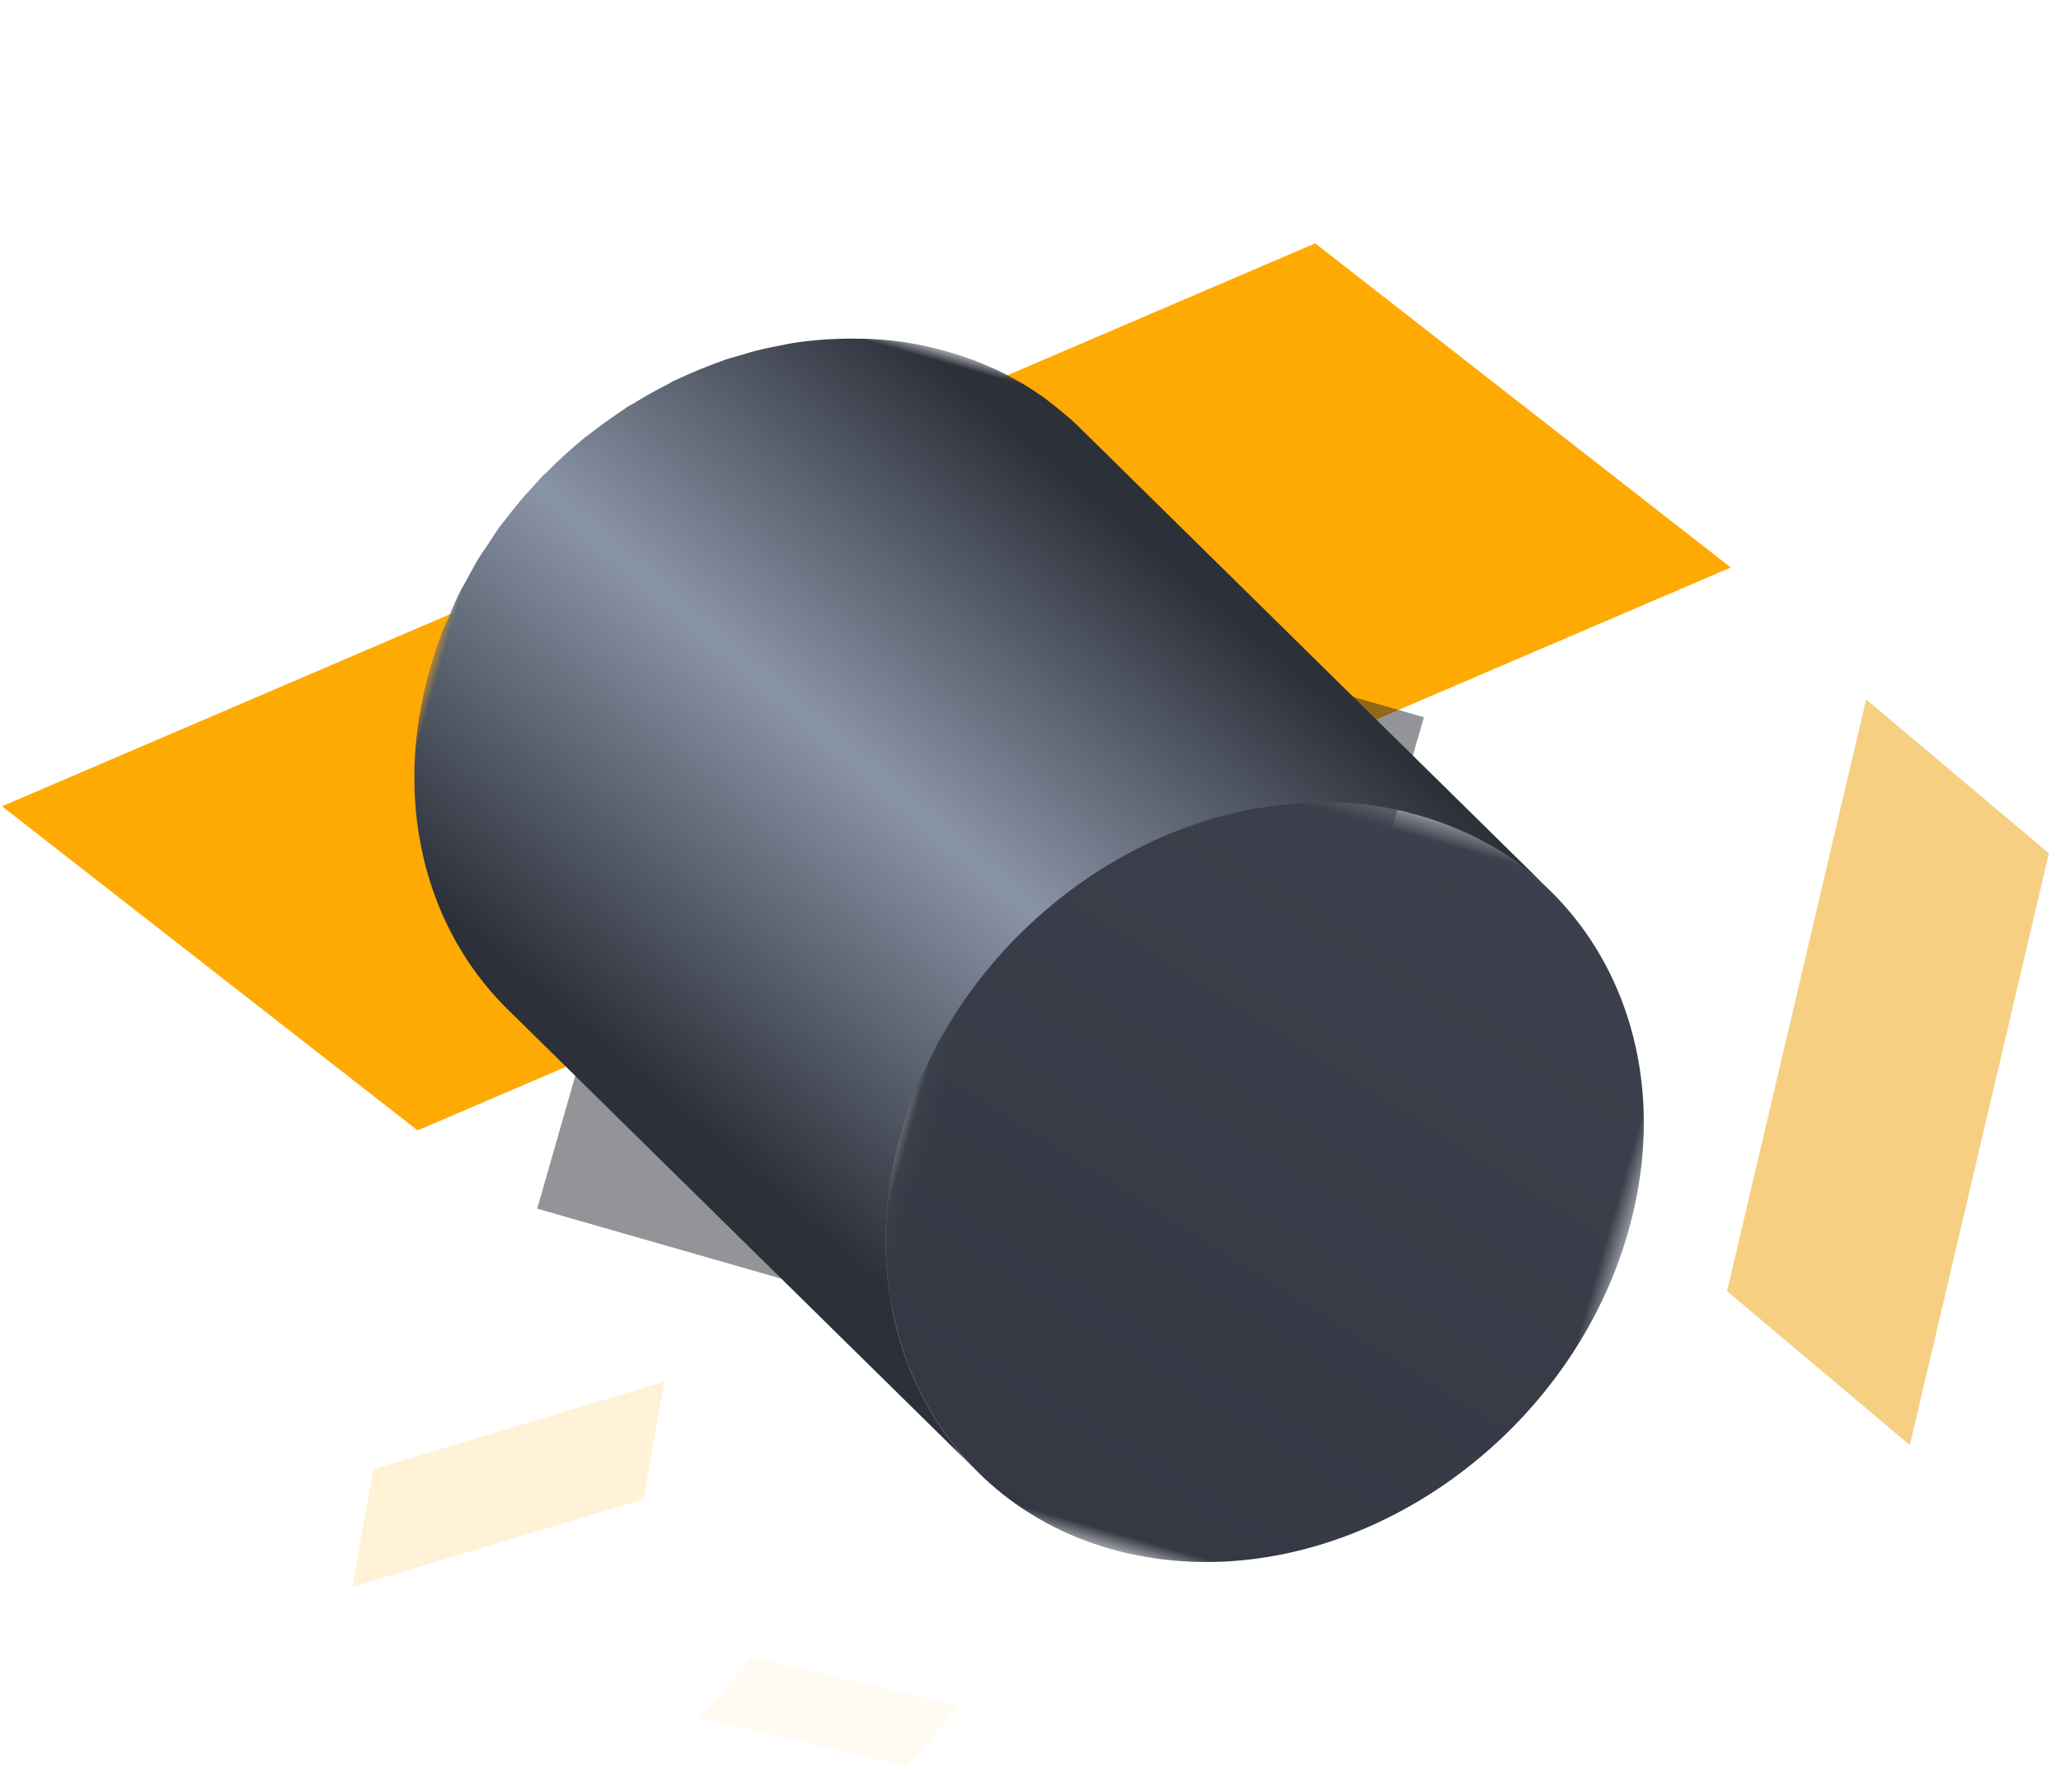<?xml version="1.0" encoding="utf-8"?>
<svg width="115" height="100" xmlns="http://www.w3.org/2000/svg">
  <defs>
    <filter x="-90%" y="-90%" width="280%" height="280%" filterUnits="objectBoundingBox" id="a">
      <feGaussianBlur stdDeviation="12" in="SourceGraphic"/>
    </filter>
    <path id="b" d="M0 .856h63.533v59.675H0z"/>
    <linearGradient x1="56.146%" y1="10.87%" x2="25.695%" y2="72.649%" id="c">
      <stop stop-color="#2C3039" offset="0"/>
      <stop stop-color="#8A94A7" offset="0.481"/>
      <stop stop-color="#2C3039" offset="1"/>
    </linearGradient>
    <path id="e" d="M.062.344h40.511v44.1H.062z"/>
    <linearGradient x1="49.892%" y1=".428%" x2="24.856%" y2="100%" id="f">
      <stop stop-color="#3B404C" offset="0"/>
      <stop stop-color="#333843" offset="1"/>
    </linearGradient>
  </defs>
  <g fill="none" fill-rule="evenodd">
    <path d="M23.302 63.083L.112 44.995l73.273-31.416 23.19 18.091z" style="fill: rgb(254, 170, 3);"/>
    <path d="M35.902 83.663l1.17-6.562-16.24 4.895-1.17 6.563z" style="fill: rgb(255, 242, 215);"/>
    <path fill-opacity=".32" d="M41.972 92.478l-2.962 3.376 11.56 2.714 2.961-3.376z" style="fill: rgb(255, 242, 215);"/>
    <path fill-opacity=".48" fill="#1D2026" filter="url(#a)" d="M36.056 33.707h40v40h-40z" transform="rotate(16 55.276 48.942)"/>
    <g transform="rotate(16 -28.89 116.929)">
      <mask id="d" fill="#fff">
        <path d="M0 .856h63.533v59.675H0z"/>
      </mask>
      <path d="M32.628 40.394c.06-.485.116-.972.204-1.45.055-.295.135-.583.2-.874.096-.427.181-.856.296-1.276.084-.303.192-.596.286-.894.128-.401.246-.808.393-1.202.05-.141.113-.275.169-.414.195-.5.4-.997.624-1.483.103-.22.214-.434.322-.65a28.007 28.007 0 0 1 2.005-3.412c.07-.1.15-.192.219-.29.448-.622.922-1.222 1.418-1.801.172-.198.347-.391.523-.584.464-.508.946-.993 1.444-1.46.175-.162.343-.334.522-.493.13-.113.263-.22.392-.332a25.56 25.56 0 0 1 1.147-.91c.146-.11.291-.22.44-.325.356-.254.723-.49 1.093-.723.212-.134.42-.276.637-.402.428-.252.868-.48 1.311-.702.157-.08.307-.169.465-.244a22.326 22.326 0 0 1 1.727-.721c.162-.06.326-.111.49-.168.45-.155.905-.293 1.366-.417.178-.047.354-.097.532-.14a20.012 20.012 0 0 1 1.862-.362 18.96 18.96 0 0 1 1.675-.155c.175-.01.347-.008.52-.013.382-.008.76-.008 1.134.005a17.935 17.935 0 0 1 1.654.144c.174.022.347.042.518.07.44.071.874.161 1.301.266.075.019.154.03.229.05.508.132 1.003.29 1.49.467.143.05.28.11.42.166.347.136.691.282 1.025.44.288.135.575.268.852.419L31.118 2.89a18.16 18.16 0 0 0-.619-.319c-.075-.038-.156-.065-.233-.1-.337-.16-.68-.305-1.028-.442-.14-.055-.276-.115-.417-.165-.49-.176-.985-.335-1.493-.466l-.03-.01c-.063-.016-.13-.024-.192-.04-.43-.105-.865-.195-1.307-.267-.17-.027-.344-.047-.518-.07a17.934 17.934 0 0 0-1.654-.144 17.699 17.699 0 0 0-1.133-.004c-.174.004-.346.003-.52.012-.554.03-1.112.076-1.678.155a20.56 20.56 0 0 0-1.86.364c-.178.04-.355.09-.532.139-.46.122-.917.262-1.368.417-.162.055-.326.106-.488.168-.566.209-1.126.436-1.674.694l-.054.027c-.155.074-.304.162-.458.24a22.56 22.56 0 0 0-1.318.705c-.215.127-.421.268-.633.401-.276.174-.558.338-.826.524-.093.064-.181.135-.272.2-.148.106-.293.217-.438.325-.39.291-.77.594-1.145.91-.132.112-.264.219-.394.333-.065.058-.136.11-.2.169-.113.102-.21.22-.32.324-.5.465-.982.952-1.445 1.46-.097.106-.208.197-.303.304-.079.09-.143.19-.22.281a26.06 26.06 0 0 0-1.42 1.8c-.057.08-.125.152-.182.233-.013.018-.023.038-.036.057a26.58 26.58 0 0 0-1.459 2.366c-.047.087-.108.167-.156.253-.138.26-.26.528-.391.792-.107.217-.218.43-.32.65-.225.485-.43.98-.625 1.481-.054.14-.118.276-.17.417l-.029.07c-.135.368-.242.749-.361 1.126-.094.3-.204.594-.287.899-.119.425-.204.859-.3 1.29-.065.287-.143.57-.197.86-.09.484-.145.974-.205 1.463-.03.247-.08.488-.102.734-.07.74-.107 1.485-.108 2.233-.014 7.778 3.736 14.079 9.395 17.158L41.813 60.53c-5.66-3.08-9.41-9.38-9.395-17.156.001-.75.037-1.495.107-2.235.024-.25.072-.496.103-.746" fill="url(#c)" mask="url(#d)"/>
    </g>
    <g transform="rotate(16 -109.581 222.973)">
      <mask id="g" fill="#fff">
        <path d="M.062.344h40.511v44.1H.062z"/>
      </mask>
      <path d="M20.358.531C31.545-1.04 40.595 7.473 40.574 19.548c-.023 12.075-9.11 23.137-20.297 24.71C9.09 45.83.04 37.316.062 25.24.084 13.166 9.172 2.103 20.358.531" fill="url(#f)" mask="url(#g)"/>
    </g>
    <path d="M114.324 47.62l-10.196-8.59-7.761 33.025 10.197 8.59z" style="fill: rgb(246, 207, 130);"/>
  </g>
</svg>